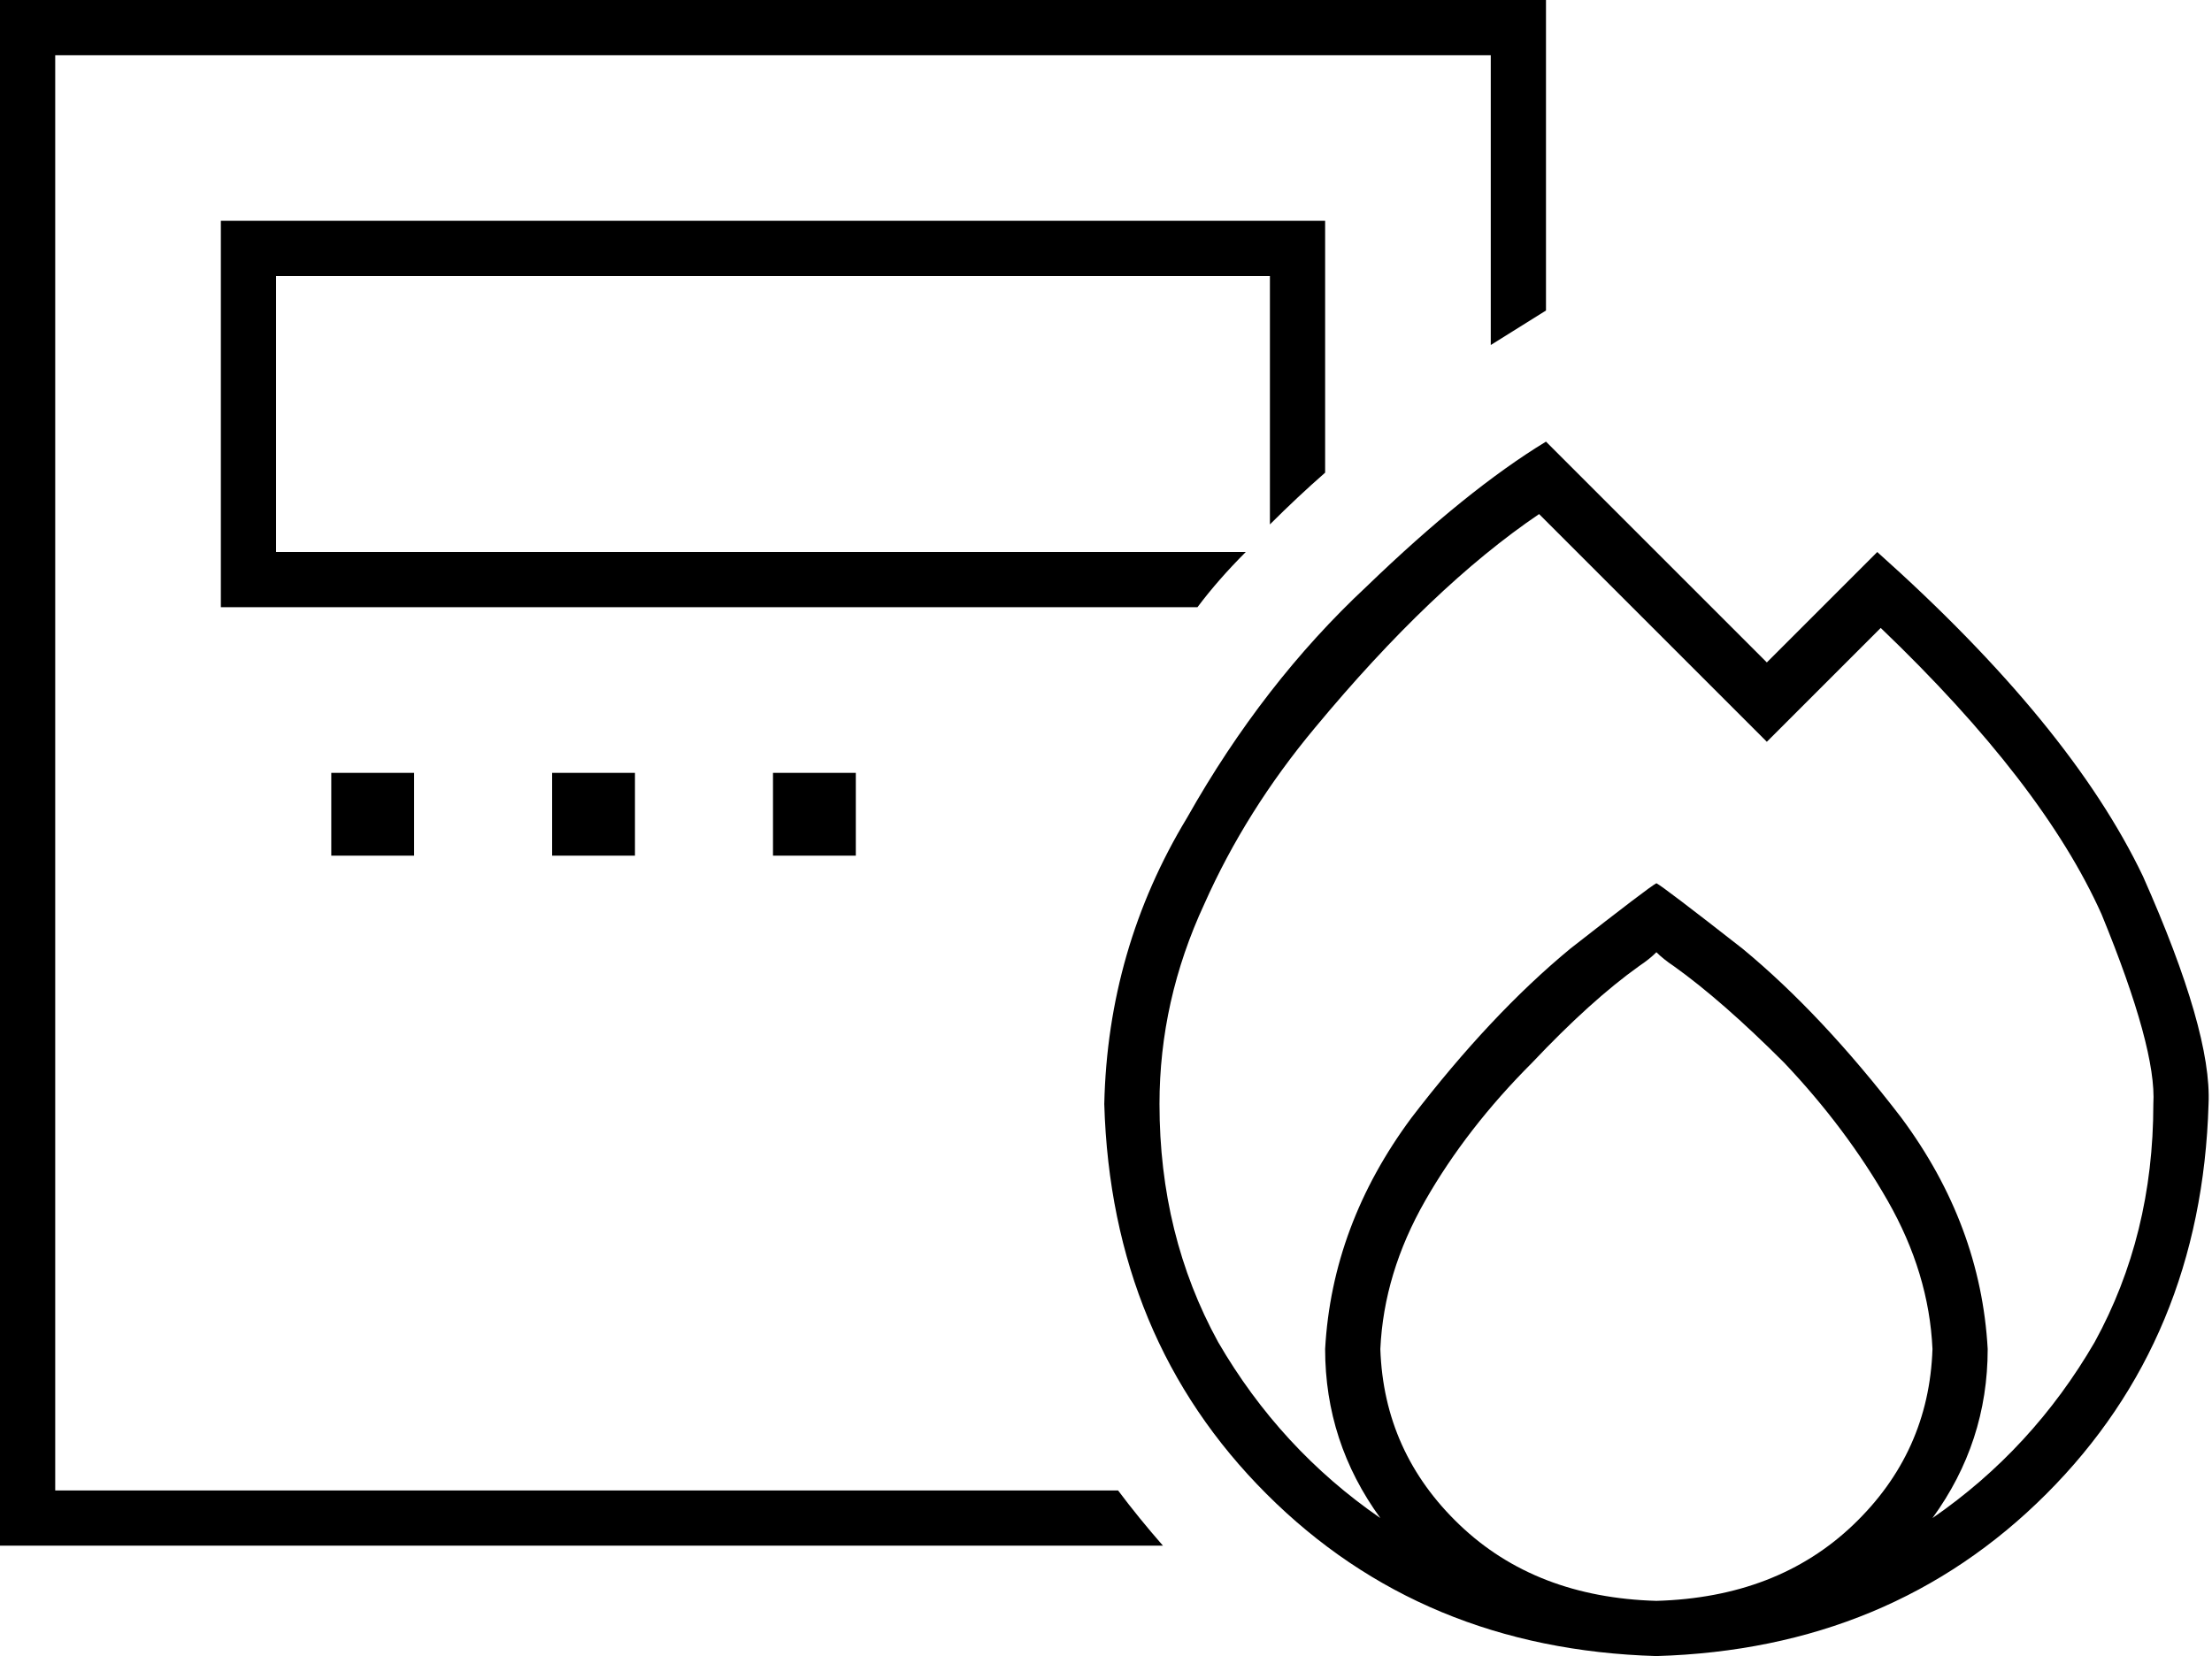 <svg xmlns="http://www.w3.org/2000/svg" viewBox="0 0 641 480">
  <path d="M 432 16 L 16 16 L 432 16 L 16 16 L 16 432 L 16 432 L 324 432 L 324 432 Q 330 440 337 448 L 16 448 L 0 448 L 0 432 L 0 432 L 0 16 L 0 16 L 0 0 L 0 0 L 16 0 L 448 0 L 448 16 L 448 16 L 448 90 L 448 90 L 432 100 L 432 100 L 432 16 L 432 16 Z M 384 80 L 384 137 L 384 80 L 384 137 Q 376 144 368 152 L 368 80 L 368 80 L 80 80 L 80 80 L 80 160 L 80 160 L 361 160 L 361 160 Q 353 168 347 176 L 80 176 L 64 176 L 64 160 L 64 160 L 64 80 L 64 80 L 64 64 L 64 64 L 80 64 L 384 64 L 384 80 L 384 80 Z M 120 224 L 120 248 L 120 224 L 120 248 L 96 248 L 96 248 L 96 224 L 96 224 L 120 224 L 120 224 Z M 160 224 L 184 224 L 160 224 L 184 224 L 184 248 L 184 248 L 160 248 L 160 248 L 160 224 L 160 224 Z M 248 224 L 248 248 L 248 224 L 248 248 L 224 248 L 224 248 L 224 224 L 224 224 L 248 224 L 248 224 Z M 501 181 L 512 192 L 501 181 L 512 192 L 523 181 L 523 181 L 544 160 L 544 160 Q 600 210 621 254 Q 641 299 640 320 Q 638 388 593 433 Q 548 478 480 480 Q 412 478 367 433 Q 322 388 320 320 Q 321 275 344 237 Q 366 198 396 170 Q 425 142 448 128 L 501 181 L 501 181 Z M 576 391 Q 576 418 560 440 Q 589 420 607 389 Q 624 358 624 320 Q 625 304 609 265 Q 592 227 545 182 L 523 204 L 523 204 L 512 215 L 512 215 L 501 204 L 501 204 L 446 149 L 446 149 Q 415 170 381 211 Q 361 235 349 262 Q 336 290 336 320 Q 336 358 353 389 Q 371 420 400 440 Q 384 418 384 391 Q 386 355 409 324 Q 432 294 455 275 Q 478 257 480 256 Q 482 257 505 275 Q 528 294 551 324 Q 574 355 576 391 L 576 391 Z M 480 464 Q 515 463 537 442 L 537 442 L 537 442 Q 559 421 560 391 Q 559 369 547 348 Q 535 327 517 308 Q 499 290 485 280 Q 482 278 480 276 Q 478 278 475 280 Q 461 290 444 308 Q 425 327 413 348 Q 401 369 400 391 Q 401 421 423 442 Q 445 463 480 464 L 480 464 Z" />
</svg>